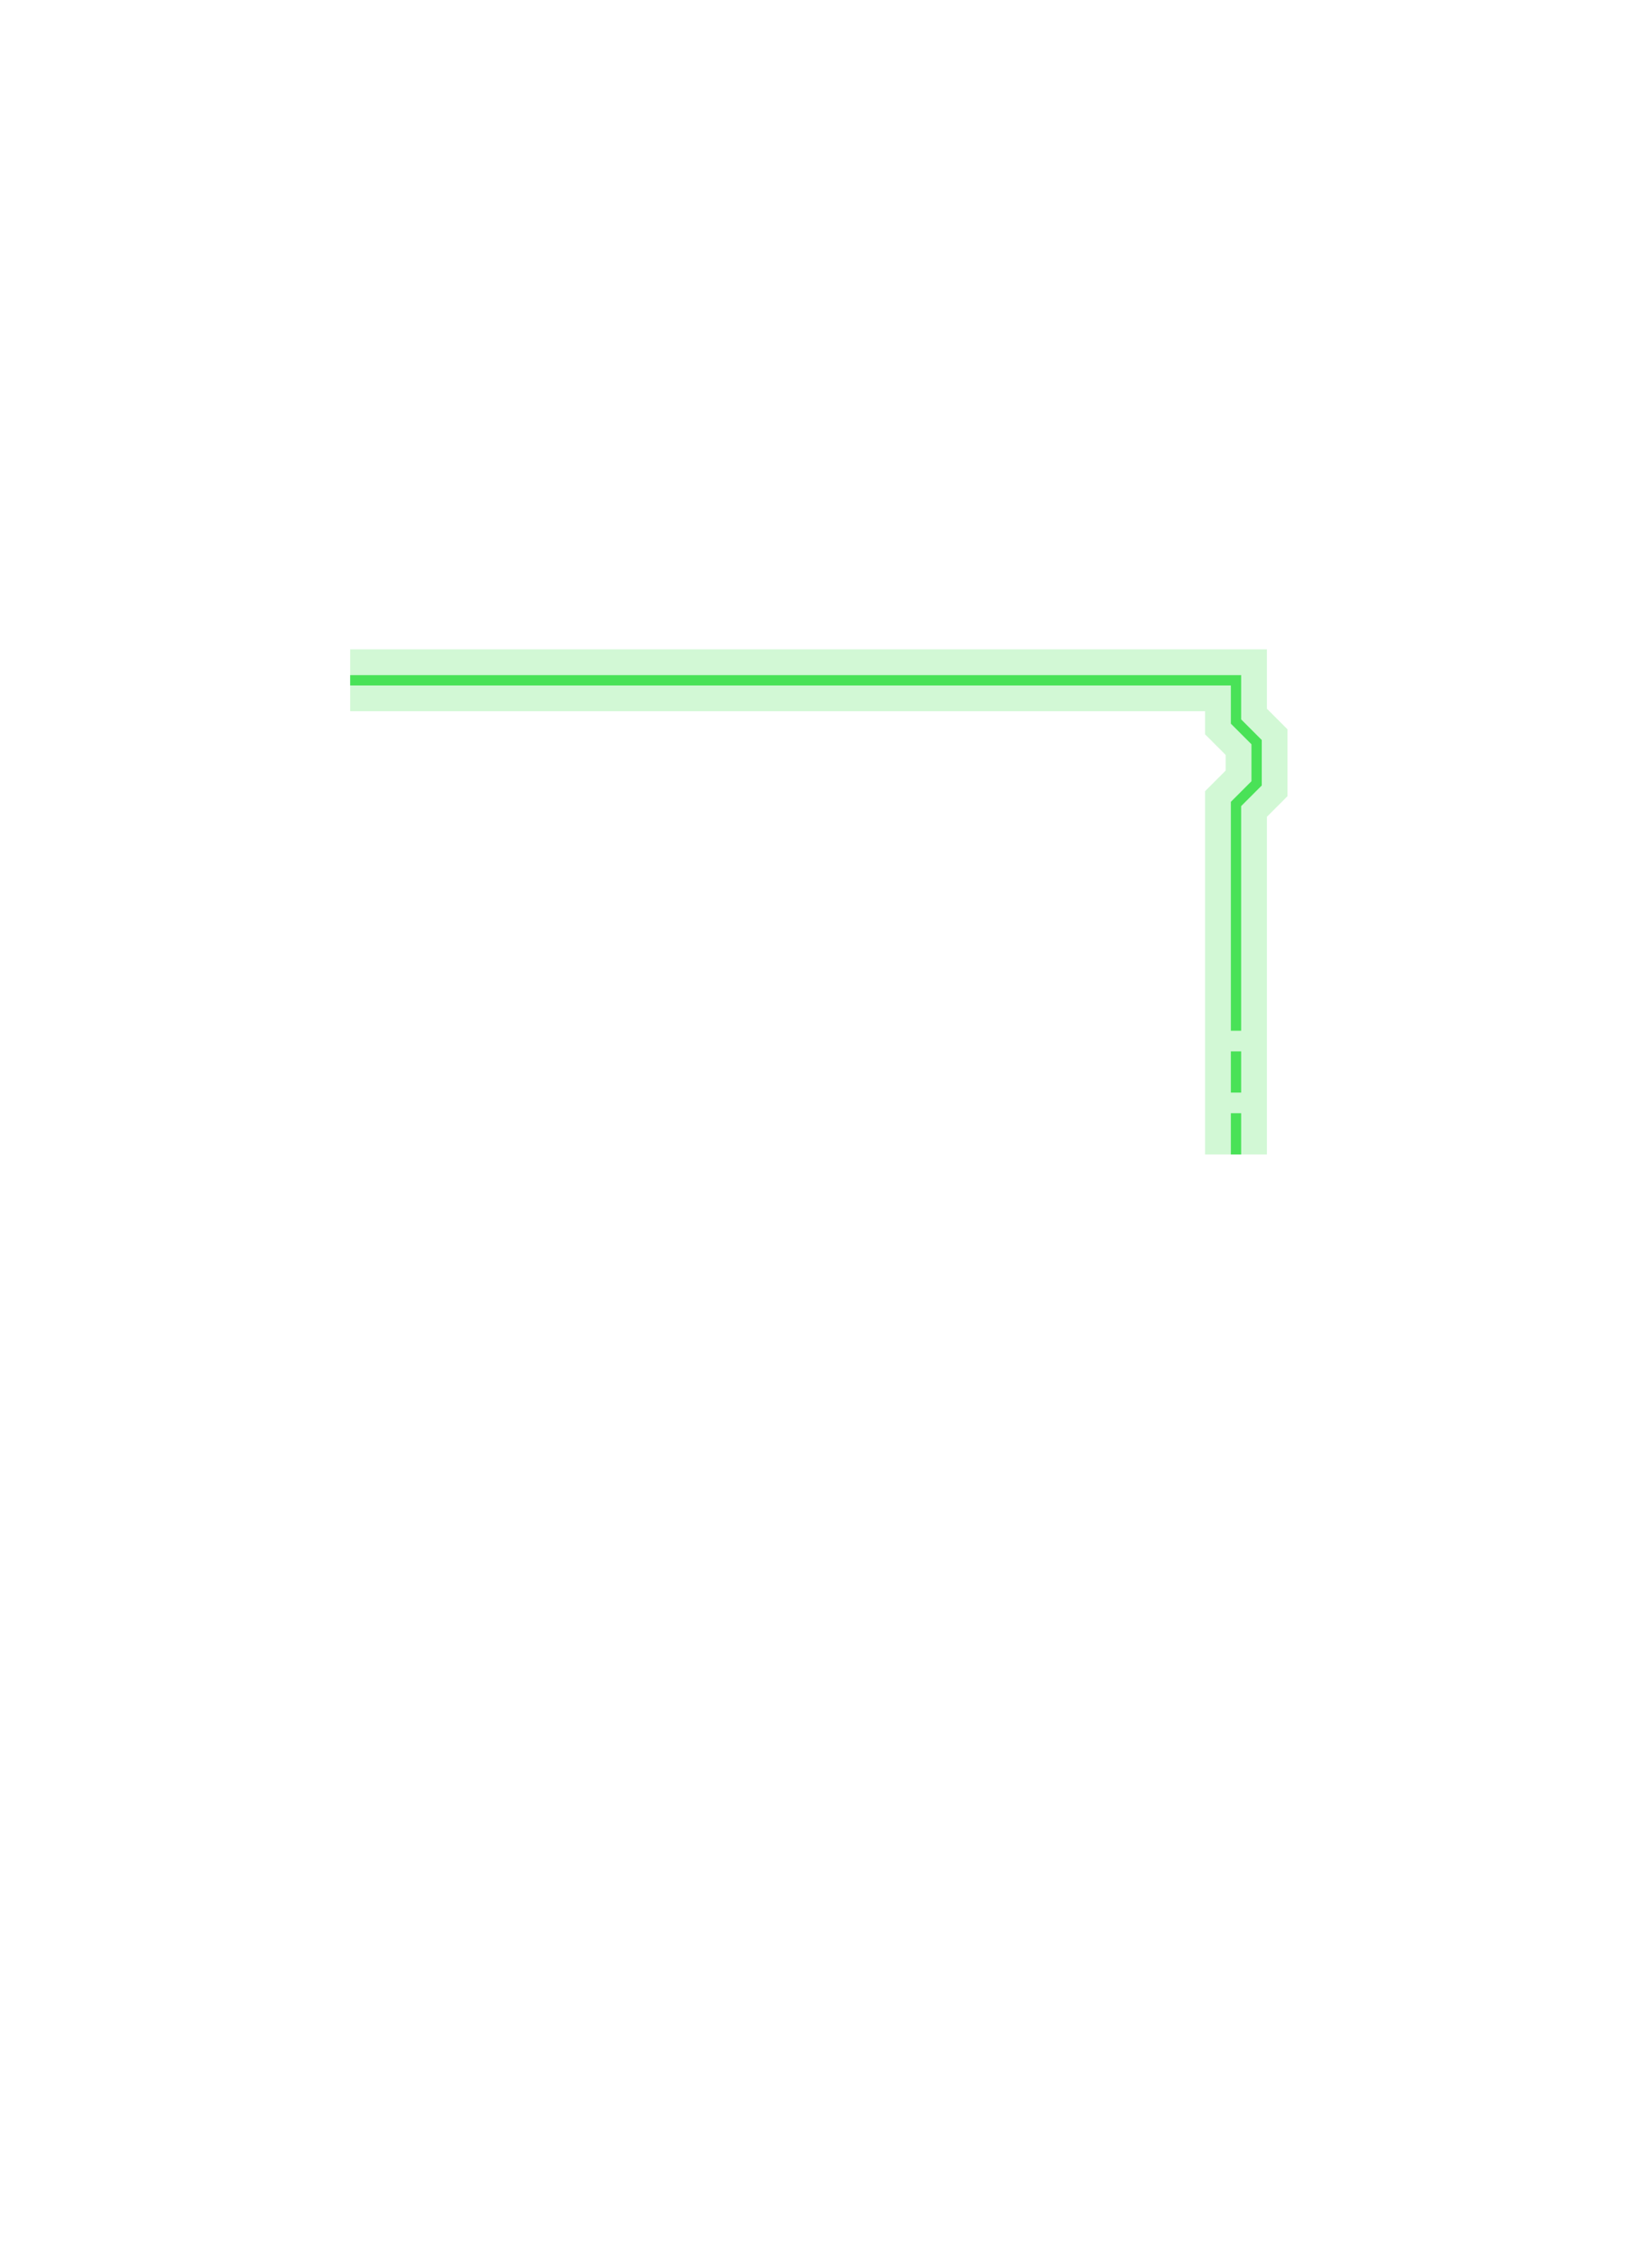 <?xml version="1.0" encoding="UTF-8" standalone="no"?>
<!-- Created with Inkscape (http://www.inkscape.org/) -->

<svg
   width="800"
   height="1100"
   viewBox="0 0 211.667 291.042"
   version="1.1"
   id="svg5"
   inkscape:version="1.2.2 (732a01da63, 2022-12-09)"
   sodipodi:docname="goals-text.svg"
   xmlns:inkscape="http://www.inkscape.org/namespaces/inkscape"
   xmlns:sodipodi="http://sodipodi.sourceforge.net/DTD/sodipodi-0.dtd"
   xmlns="http://www.w3.org/2000/svg"
   xmlns:svg="http://www.w3.org/2000/svg">
  <sodipodi:namedview
     id="namedview7"
     pagecolor="#ffffff"
     bordercolor="#000000"
     borderopacity="0.25"
     inkscape:showpageshadow="2"
     inkscape:pageopacity="0.0"
     inkscape:pagecheckerboard="0"
     inkscape:deskcolor="#d1d1d1"
     inkscape:document-units="mm"
     showgrid="true"
     inkscape:zoom="1.4324916"
     inkscape:cx="398.95522"
     inkscape:cy="367.54142"
     inkscape:window-width="1920"
     inkscape:window-height="991"
     inkscape:window-x="-9"
     inkscape:window-y="-9"
     inkscape:window-maximized="1"
     inkscape:current-layer="layer1">
    <inkscape:grid
       type="xygrid"
       id="grid6759"
       spacingx="2.646"
       spacingy="2.646" />
  </sodipodi:namedview>
  <defs
     id="defs2">
    <filter
       inkscape:collect="always"
       style="color-interpolation-filters:sRGB"
       id="filter11611"
       x="-0.348"
       y="-0.731"
       width="1.73"
       height="2.397">
      <feGaussianBlur
         inkscape:collect="always"
         stdDeviation="16.889"
         id="feGaussianBlur11613" />
    </filter>
  </defs>
  <g
     inkscape:label="Layer 1"
     inkscape:groupmode="layer"
     id="layer1">
    <rect
       style="display:none;opacity:1;fill:#000000;fill-opacity:1;stroke:none;stroke-width:6.899"
       id="rect2240"
       width="89.958"
       height="111.125"
       x="66.146"
       y="89.958" />
    <path
       style="opacity:1;fill:none;fill-opacity:1;stroke:#49e258;stroke-width:1.323;stroke-dasharray:none;stroke-opacity:1"
       d="M 44.979,87.312 H 158.75 v 5.292 l 2.646,2.646 v 5.292 l -2.646,2.646 v 29.104"
       id="path6878"
       sodipodi:nodetypes="ccccccc" />
    <path
       style="opacity:1;fill:none;fill-opacity:1;stroke:#49e258;stroke-width:1.323;stroke-dasharray:none;stroke-opacity:1"
       d="m 158.75,134.937 v 5.292"
       id="path7660" />
    <path
       style="opacity:1;fill:none;fill-opacity:1;stroke:#49e258;stroke-width:1.323;stroke-dasharray:none;stroke-opacity:1"
       d="m 158.75,142.875 v 5.292"
       id="path7662" />
    <path
       style="opacity:0.498;fill:none;fill-opacity:1;stroke:#49e258;stroke-width:7.938;stroke-dasharray:none;stroke-opacity:1;filter:url(#filter11611)"
       d="m 44.979,87.312 113.771,3e-6 v 5.292 l 2.646,2.646 v 5.292 l -2.646,2.646 1e-5,44.979"
       id="path6878-4"
       sodipodi:nodetypes="ccccccc" />
  </g>
</svg>
